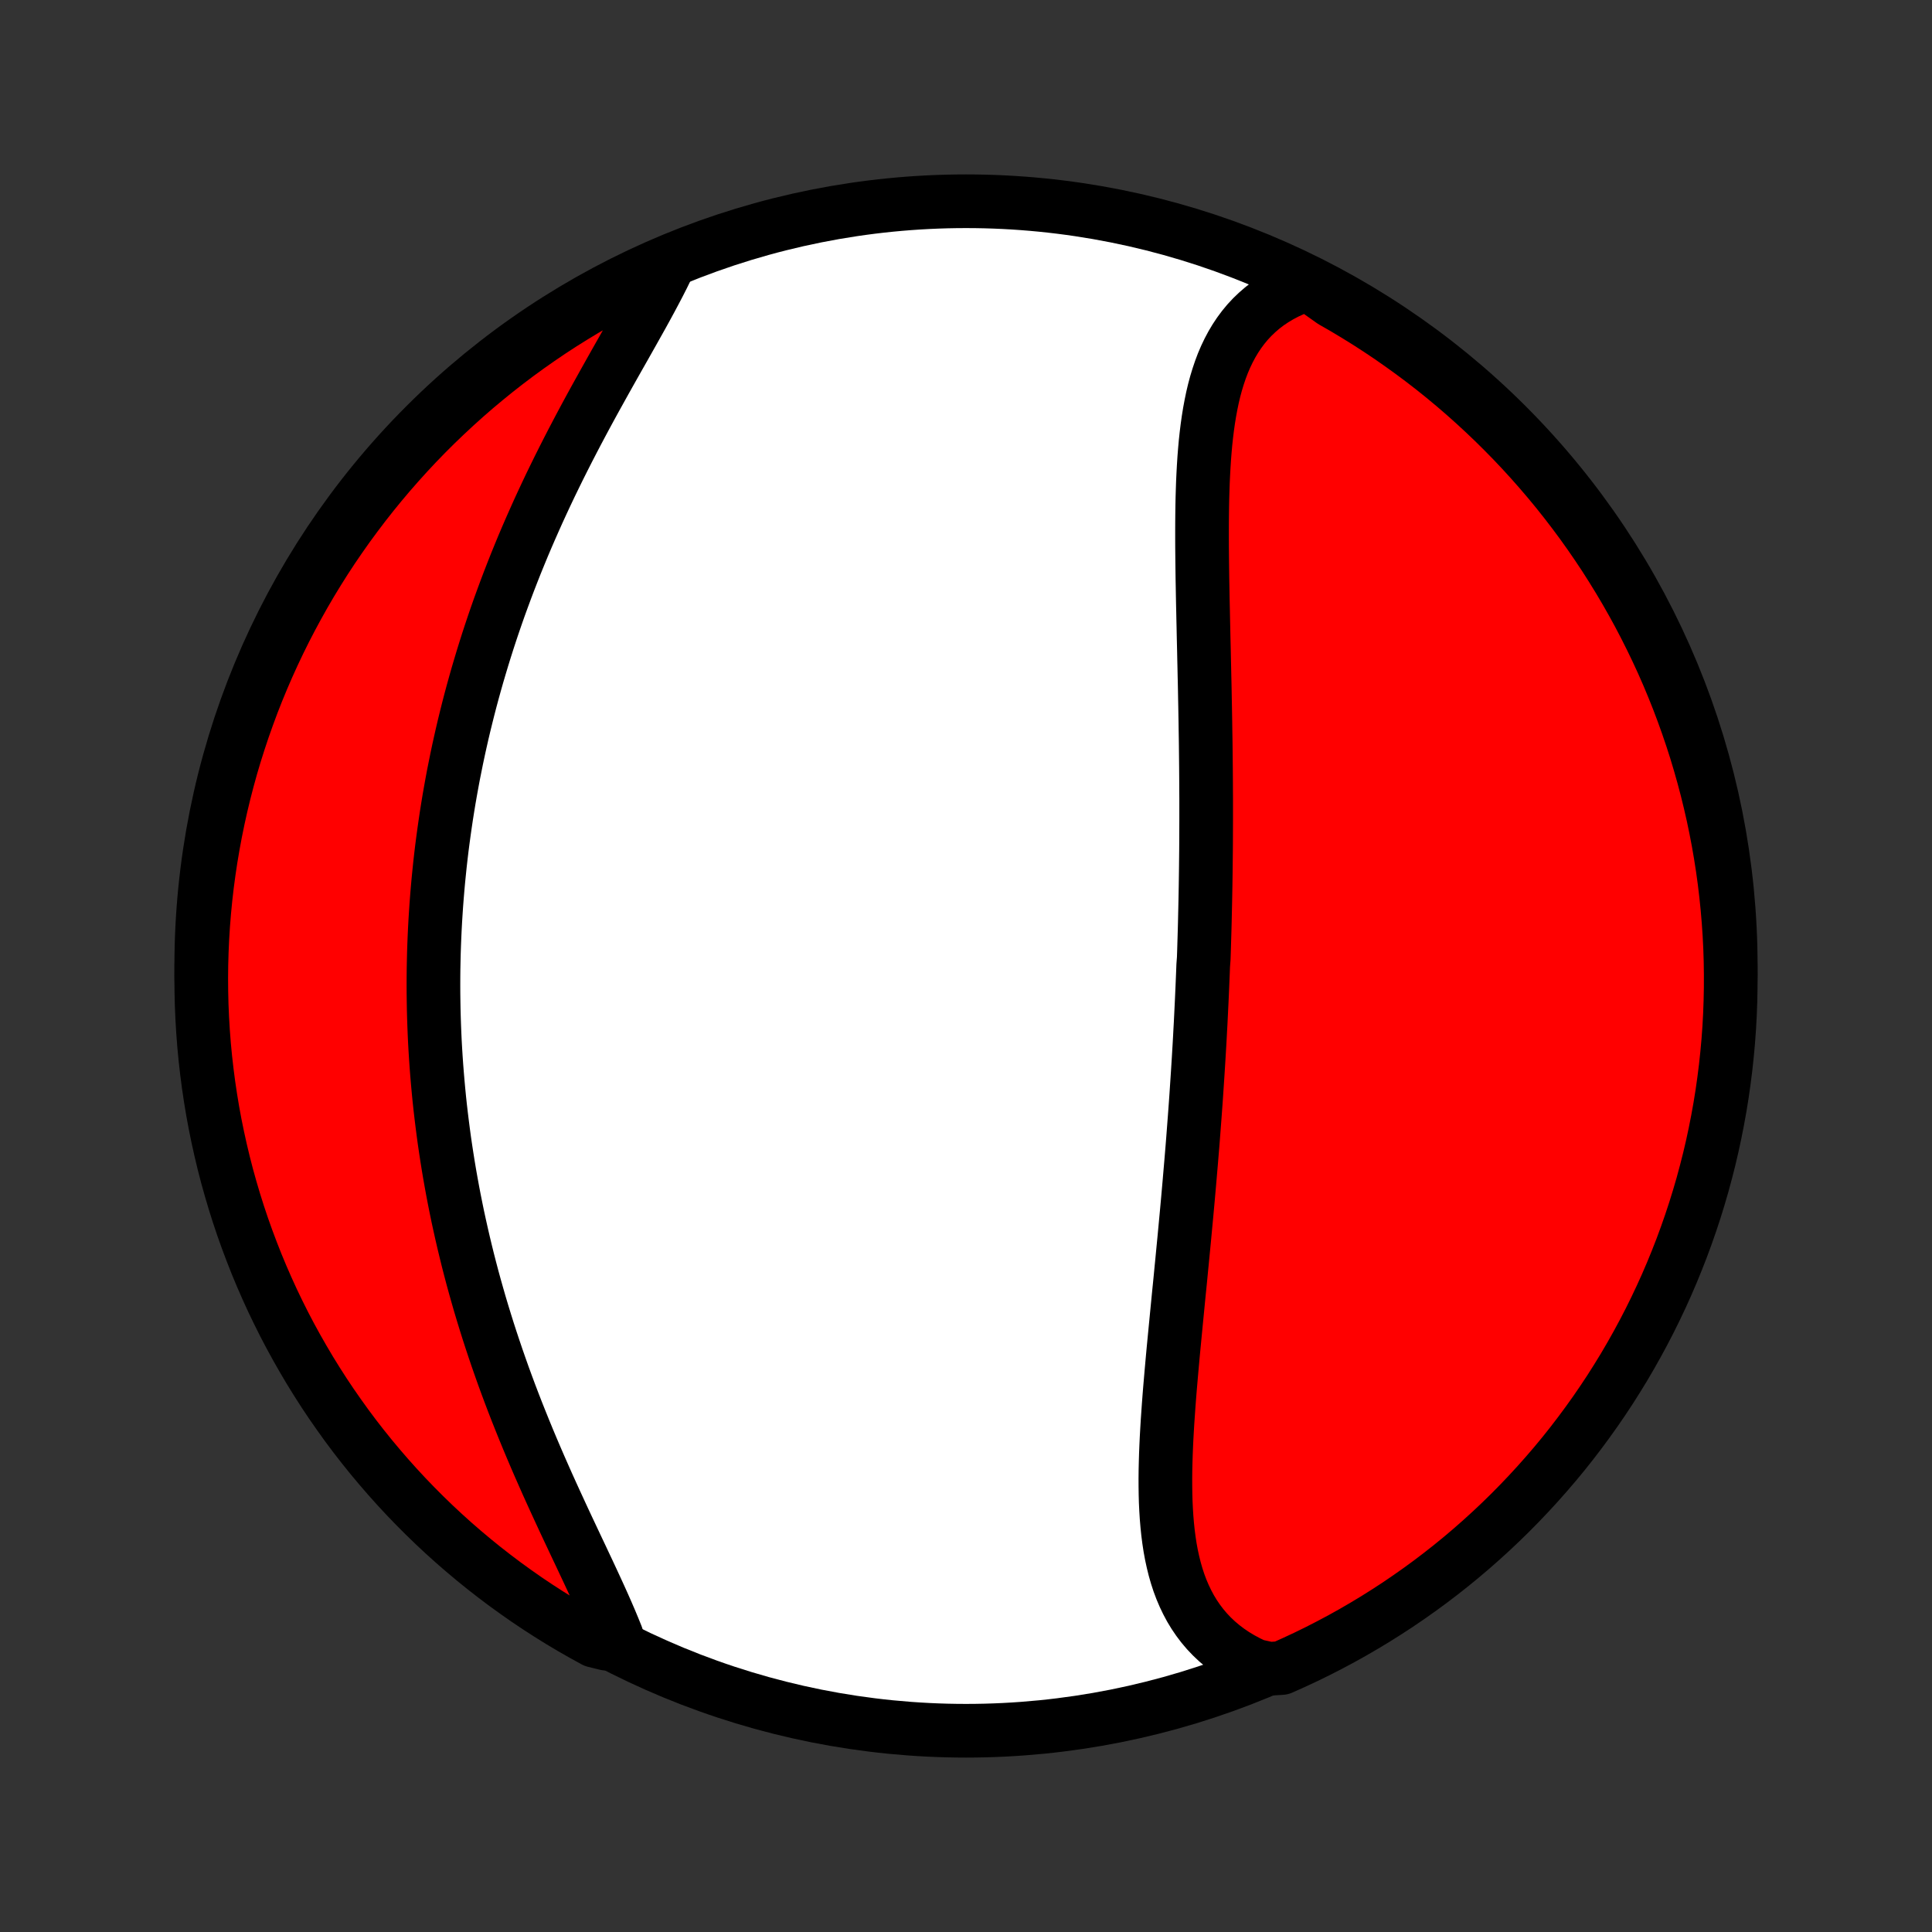 <?xml version="1.0" encoding="utf-8" standalone="no"?>
<!DOCTYPE svg PUBLIC "-//W3C//DTD SVG 1.1//EN"
  "http://www.w3.org/Graphics/SVG/1.1/DTD/svg11.dtd">
<!-- Created with matplotlib (http://matplotlib.org/) -->
<svg height="72pt" version="1.1" viewBox="0 0 72 72" width="72pt" xmlns="http://www.w3.org/2000/svg" xmlns:xlink="http://www.w3.org/1999/xlink">
 <rect x="0" y="0" width="72" height="72" fill="#333333" stroke="none"/>
 <defs>
  <style type="text/css">
*{stroke-linecap:butt;stroke-linejoin:round;}
  </style>
 </defs>
 <g id="figure_1">
  <g id="patch_1">
   <path d="
M0 72
L72 72
L72 0
L0 0
z
" style="fill:none;"/>
  </g>
  <g id="axes_1">
   <g id="PatchCollection_1">
    <defs>
     <path d="
M36 -7.5
C43.558 -7.5 50.808 -10.503 56.153 -15.848
C61.497 -21.192 64.5 -28.442 64.5 -36
C64.5 -43.558 61.497 -50.808 56.153 -56.153
C50.808 -61.497 43.558 -64.5 36 -64.5
C28.442 -64.5 21.192 -61.497 15.848 -56.153
C10.503 -50.808 7.5 -43.558 7.5 -36
C7.5 -28.442 10.503 -21.192 15.848 -15.848
C21.192 -10.503 28.442 -7.5 36 -7.5
z
" id="C0_0_a811fe30f3"/>
     <path d="
M48.747 -61.417
L48.47 -61.323
L48.205 -61.218
L47.95 -61.101
L47.707 -60.973
L47.476 -60.835
L47.256 -60.687
L47.048 -60.528
L46.852 -60.359
L46.667 -60.182
L46.493 -59.995
L46.331 -59.799
L46.18 -59.596
L46.039 -59.384
L45.908 -59.164
L45.788 -58.938
L45.676 -58.704
L45.574 -58.465
L45.481 -58.219
L45.396 -57.967
L45.318 -57.71
L45.248 -57.448
L45.185 -57.182
L45.129 -56.911
L45.078 -56.636
L45.033 -56.358
L44.993 -56.076
L44.958 -55.791
L44.927 -55.504
L44.901 -55.214
L44.878 -54.921
L44.859 -54.627
L44.843 -54.331
L44.829 -54.033
L44.819 -53.734
L44.81 -53.434
L44.804 -53.133
L44.8 -52.831
L44.797 -52.529
L44.796 -52.226
L44.796 -51.923
L44.797 -51.62
L44.8 -51.316
L44.803 -51.013
L44.807 -50.71
L44.811 -50.407
L44.817 -50.105
L44.822 -49.803
L44.828 -49.502
L44.835 -49.201
L44.841 -48.901
L44.848 -48.602
L44.854 -48.303
L44.861 -48.005
L44.868 -47.709
L44.874 -47.413
L44.881 -47.117
L44.887 -46.823
L44.894 -46.53
L44.9 -46.238
L44.905 -45.947
L44.911 -45.657
L44.916 -45.368
L44.921 -45.08
L44.925 -44.793
L44.93 -44.507
L44.934 -44.221
L44.937 -43.937
L44.94 -43.654
L44.943 -43.372
L44.945 -43.091
L44.947 -42.81
L44.948 -42.531
L44.95 -42.252
L44.95 -41.975
L44.95 -41.698
L44.95 -41.422
L44.949 -41.147
L44.948 -40.872
L44.947 -40.598
L44.945 -40.325
L44.942 -40.052
L44.939 -39.781
L44.936 -39.509
L44.932 -39.238
L44.928 -38.968
L44.923 -38.698
L44.918 -38.429
L44.912 -38.16
L44.906 -37.891
L44.9 -37.623
L44.893 -37.355
L44.885 -37.087
L44.877 -36.82
L44.869 -36.553
L44.86 -36.285
L44.84 -36.018
L44.83 -35.751
L44.819 -35.484
L44.808 -35.217
L44.796 -34.95
L44.784 -34.682
L44.771 -34.415
L44.758 -34.148
L44.745 -33.88
L44.73 -33.612
L44.716 -33.343
L44.701 -33.075
L44.685 -32.806
L44.669 -32.536
L44.652 -32.266
L44.635 -31.996
L44.617 -31.725
L44.599 -31.453
L44.581 -31.181
L44.562 -30.909
L44.542 -30.635
L44.522 -30.361
L44.501 -30.087
L44.48 -29.811
L44.459 -29.535
L44.437 -29.258
L44.414 -28.98
L44.391 -28.701
L44.367 -28.422
L44.343 -28.141
L44.319 -27.86
L44.294 -27.578
L44.269 -27.294
L44.243 -27.01
L44.217 -26.725
L44.19 -26.439
L44.163 -26.151
L44.136 -25.863
L44.108 -25.574
L44.08 -25.284
L44.052 -24.992
L44.023 -24.7
L43.995 -24.407
L43.966 -24.113
L43.936 -23.818
L43.907 -23.522
L43.878 -23.225
L43.849 -22.928
L43.82 -22.629
L43.791 -22.33
L43.762 -22.03
L43.733 -21.73
L43.705 -21.429
L43.678 -21.127
L43.651 -20.825
L43.625 -20.523
L43.599 -20.22
L43.575 -19.917
L43.552 -19.614
L43.531 -19.311
L43.51 -19.009
L43.492 -18.706
L43.475 -18.404
L43.461 -18.103
L43.449 -17.803
L43.44 -17.503
L43.433 -17.204
L43.43 -16.907
L43.431 -16.612
L43.435 -16.318
L43.443 -16.026
L43.457 -15.736
L43.475 -15.448
L43.499 -15.163
L43.528 -14.882
L43.564 -14.603
L43.606 -14.328
L43.656 -14.056
L43.714 -13.789
L43.779 -13.526
L43.853 -13.268
L43.936 -13.014
L44.029 -12.766
L44.132 -12.524
L44.245 -12.288
L44.368 -12.058
L44.503 -11.835
L44.649 -11.62
L44.807 -11.411
L44.977 -11.21
L45.159 -11.018
L45.353 -10.834
L45.56 -10.659
L45.779 -10.493
L46.01 -10.336
L46.254 -10.189
L46.51 -10.052
L46.777 -9.925
L47.303 -9.809
L47.758 -9.837
L48.209 -10.039
L48.657 -10.248
L49.101 -10.465
L49.54 -10.69
L49.976 -10.922
L50.407 -11.162
L50.834 -11.41
L51.257 -11.665
L51.675 -11.928
L52.088 -12.197
L52.496 -12.475
L52.899 -12.759
L53.297 -13.05
L53.69 -13.349
L54.077 -13.654
L54.459 -13.966
L54.835 -14.285
L55.205 -14.611
L55.57 -14.943
L55.928 -15.281
L56.281 -15.626
L56.627 -15.977
L56.967 -16.334
L57.301 -16.697
L57.628 -17.066
L57.949 -17.44
L58.263 -17.82
L58.57 -18.206
L58.87 -18.598
L59.163 -18.994
L59.45 -19.396
L59.729 -19.803
L60.001 -20.214
L60.265 -20.631
L60.523 -21.052
L60.772 -21.478
L61.014 -21.908
L61.249 -22.343
L61.476 -22.781
L61.695 -23.224
L61.906 -23.67
L62.11 -24.121
L62.305 -24.575
L62.492 -25.032
L62.672 -25.493
L62.843 -25.957
L63.006 -26.424
L63.161 -26.894
L63.307 -27.366
L63.446 -27.842
L63.575 -28.32
L63.697 -28.8
L63.81 -29.282
L63.914 -29.766
L64.01 -30.253
L64.098 -30.741
L64.177 -31.23
L64.247 -31.722
L64.309 -32.214
L64.362 -32.708
L64.407 -33.202
L64.443 -33.697
L64.47 -34.194
L64.488 -34.69
L64.498 -35.187
L64.499 -35.685
L64.492 -36.182
L64.476 -36.679
L64.451 -37.177
L64.417 -37.673
L64.375 -38.17
L64.324 -38.665
L64.265 -39.16
L64.197 -39.654
L64.12 -40.147
L64.035 -40.638
L63.941 -41.128
L63.839 -41.617
L63.728 -42.103
L63.609 -42.588
L63.481 -43.071
L63.345 -43.552
L63.201 -44.031
L63.048 -44.507
L62.887 -44.98
L62.718 -45.451
L62.541 -45.919
L62.356 -46.383
L62.163 -46.845
L61.962 -47.303
L61.752 -47.758
L61.535 -48.209
L61.31 -48.657
L61.078 -49.101
L60.838 -49.54
L60.59 -49.976
L60.335 -50.407
L60.072 -50.834
L59.803 -51.257
L59.525 -51.675
L59.241 -52.088
L58.95 -52.496
L58.651 -52.899
L58.346 -53.297
L58.034 -53.69
L57.715 -54.077
L57.389 -54.459
L57.057 -54.835
L56.719 -55.205
L56.374 -55.57
L56.023 -55.928
L55.666 -56.281
L55.303 -56.627
L54.934 -56.967
L54.56 -57.301
L54.18 -57.628
L53.794 -57.949
L53.403 -58.263
L53.006 -58.57
L52.604 -58.87
L52.197 -59.163
L51.786 -59.45
L51.369 -59.729
L50.948 -60.001
L50.522 -60.265
L50.092 -60.523
L49.657 -60.772
z
" id="C0_1_4279a53d41"/>
     <path d="
M24.964 -62.248
L24.833 -61.972
L24.696 -61.693
L24.552 -61.41
L24.402 -61.124
L24.248 -60.835
L24.089 -60.542
L23.926 -60.246
L23.759 -59.948
L23.59 -59.646
L23.419 -59.343
L23.246 -59.036
L23.071 -58.728
L22.895 -58.417
L22.719 -58.104
L22.543 -57.79
L22.367 -57.473
L22.191 -57.156
L22.016 -56.837
L21.842 -56.516
L21.67 -56.195
L21.499 -55.872
L21.33 -55.549
L21.163 -55.225
L20.998 -54.9
L20.835 -54.575
L20.675 -54.249
L20.517 -53.924
L20.362 -53.598
L20.21 -53.272
L20.06 -52.946
L19.914 -52.62
L19.77 -52.294
L19.629 -51.969
L19.491 -51.644
L19.357 -51.319
L19.225 -50.995
L19.097 -50.671
L18.971 -50.347
L18.849 -50.025
L18.73 -49.703
L18.613 -49.382
L18.5 -49.061
L18.39 -48.741
L18.283 -48.422
L18.179 -48.104
L18.078 -47.786
L17.98 -47.469
L17.885 -47.153
L17.792 -46.838
L17.703 -46.524
L17.616 -46.21
L17.532 -45.897
L17.451 -45.585
L17.373 -45.274
L17.297 -44.964
L17.224 -44.654
L17.154 -44.345
L17.086 -44.037
L17.021 -43.73
L16.959 -43.423
L16.898 -43.117
L16.841 -42.812
L16.786 -42.507
L16.733 -42.203
L16.683 -41.899
L16.635 -41.596
L16.59 -41.293
L16.547 -40.991
L16.506 -40.689
L16.467 -40.388
L16.431 -40.087
L16.397 -39.786
L16.366 -39.486
L16.336 -39.186
L16.309 -38.886
L16.284 -38.587
L16.261 -38.287
L16.241 -37.988
L16.222 -37.688
L16.206 -37.389
L16.192 -37.09
L16.18 -36.791
L16.17 -36.491
L16.163 -36.192
L16.157 -35.892
L16.154 -35.592
L16.153 -35.292
L16.154 -34.992
L16.158 -34.691
L16.163 -34.39
L16.171 -34.089
L16.181 -33.787
L16.193 -33.484
L16.207 -33.182
L16.224 -32.878
L16.243 -32.575
L16.264 -32.27
L16.288 -31.965
L16.314 -31.659
L16.342 -31.352
L16.372 -31.045
L16.405 -30.737
L16.441 -30.428
L16.479 -30.119
L16.519 -29.808
L16.561 -29.497
L16.607 -29.184
L16.655 -28.871
L16.705 -28.557
L16.758 -28.242
L16.814 -27.926
L16.872 -27.609
L16.933 -27.291
L16.997 -26.972
L17.063 -26.652
L17.133 -26.331
L17.205 -26.009
L17.28 -25.685
L17.358 -25.361
L17.438 -25.036
L17.522 -24.71
L17.608 -24.383
L17.698 -24.055
L17.791 -23.726
L17.886 -23.396
L17.985 -23.065
L18.087 -22.733
L18.191 -22.401
L18.299 -22.068
L18.41 -21.734
L18.523 -21.4
L18.64 -21.065
L18.759 -20.729
L18.882 -20.393
L19.007 -20.057
L19.135 -19.721
L19.266 -19.384
L19.4 -19.048
L19.536 -18.711
L19.674 -18.375
L19.815 -18.039
L19.958 -17.703
L20.103 -17.368
L20.25 -17.034
L20.398 -16.7
L20.548 -16.368
L20.699 -16.037
L20.851 -15.707
L21.003 -15.378
L21.156 -15.051
L21.309 -14.726
L21.461 -14.403
L21.613 -14.082
L21.763 -13.763
L21.912 -13.447
L22.058 -13.134
L22.202 -12.823
L22.343 -12.516
L22.48 -12.212
L22.613 -11.911
L22.741 -11.614
L22.863 -11.321
L22.98 -11.032
L22.587 -10.746
L22.15 -10.854
L21.717 -11.092
L21.289 -11.337
L20.865 -11.59
L20.446 -11.851
L20.032 -12.118
L19.622 -12.393
L19.218 -12.676
L18.818 -12.965
L18.424 -13.262
L18.035 -13.565
L17.652 -13.875
L17.274 -14.192
L16.902 -14.515
L16.535 -14.846
L16.175 -15.182
L15.821 -15.525
L15.473 -15.874
L15.131 -16.229
L14.795 -16.591
L14.466 -16.958
L14.144 -17.331
L13.828 -17.709
L13.518 -18.094
L13.216 -18.483
L12.921 -18.878
L12.633 -19.279
L12.351 -19.684
L12.077 -20.094
L11.811 -20.509
L11.551 -20.929
L11.3 -21.354
L11.055 -21.783
L10.818 -22.216
L10.589 -22.653
L10.368 -23.095
L10.154 -23.54
L9.949 -23.989
L9.751 -24.442
L9.561 -24.899
L9.38 -25.359
L9.206 -25.822
L9.04 -26.288
L8.883 -26.757
L8.734 -27.229
L8.594 -27.703
L8.461 -28.18
L8.337 -28.66
L8.222 -29.142
L8.115 -29.626
L8.016 -30.111
L7.926 -30.599
L7.845 -31.088
L7.772 -31.579
L7.708 -32.071
L7.652 -32.564
L7.605 -33.058
L7.567 -33.553
L7.537 -34.05
L7.516 -34.546
L7.504 -35.043
L7.5 -35.54
L7.505 -36.038
L7.519 -36.535
L7.541 -37.032
L7.572 -37.529
L7.612 -38.026
L7.66 -38.521
L7.717 -39.017
L7.783 -39.511
L7.857 -40.004
L7.94 -40.495
L8.031 -40.986
L8.131 -41.475
L8.239 -41.962
L8.356 -42.448
L8.481 -42.931
L8.614 -43.413
L8.756 -43.892
L8.907 -44.369
L9.065 -44.843
L9.232 -45.314
L9.406 -45.783
L9.589 -46.249
L9.78 -46.711
L9.979 -47.17
L10.186 -47.626
L10.401 -48.079
L10.623 -48.527
L10.854 -48.972
L11.092 -49.413
L11.337 -49.85
L11.59 -50.283
L11.851 -50.711
L12.118 -51.135
L12.393 -51.554
L12.676 -51.968
L12.965 -52.378
L13.262 -52.782
L13.565 -53.182
L13.875 -53.576
L14.192 -53.965
L14.515 -54.348
L14.846 -54.726
L15.182 -55.098
L15.525 -55.465
L15.874 -55.825
L16.229 -56.179
L16.591 -56.527
L16.958 -56.869
L17.331 -57.205
L17.709 -57.534
L18.094 -57.856
L18.483 -58.172
L18.878 -58.481
L19.279 -58.784
L19.684 -59.079
L20.094 -59.367
L20.509 -59.649
L20.929 -59.923
L21.354 -60.189
L21.783 -60.449
L22.216 -60.7
L22.653 -60.945
L23.095 -61.182
L23.54 -61.411
L23.989 -61.632
L24.442 -61.846
z
" id="C0_2_cba68b80f8"/>
    </defs>
    <g clip-path="url(#p1bffca34e9)">
     <use style="fill:#ffffff;stroke:#000000;stroke-width:2.0;" x="0.0" xlink:href="#C0_0_a811fe30f3" y="72.0"/>
    </g>
    <g clip-path="url(#p1bffca34e9)">
     <use style="fill:#ff0000;stroke:#000000;stroke-width:2.0;" x="0.0" xlink:href="#C0_1_4279a53d41" y="72.0"/>
    </g>
    <g clip-path="url(#p1bffca34e9)">
     <use style="fill:#ff0000;stroke:#000000;stroke-width:2.0;" x="0.0" xlink:href="#C0_2_cba68b80f8" y="72.0"/>
    </g>
   </g>
  </g>
 </g>
 <defs>
  <clipPath id="p1bffca34e9">
   <rect height="72.0" width="72.0" x="0.0" y="0.0"/>
  </clipPath>
 </defs>
</svg>
